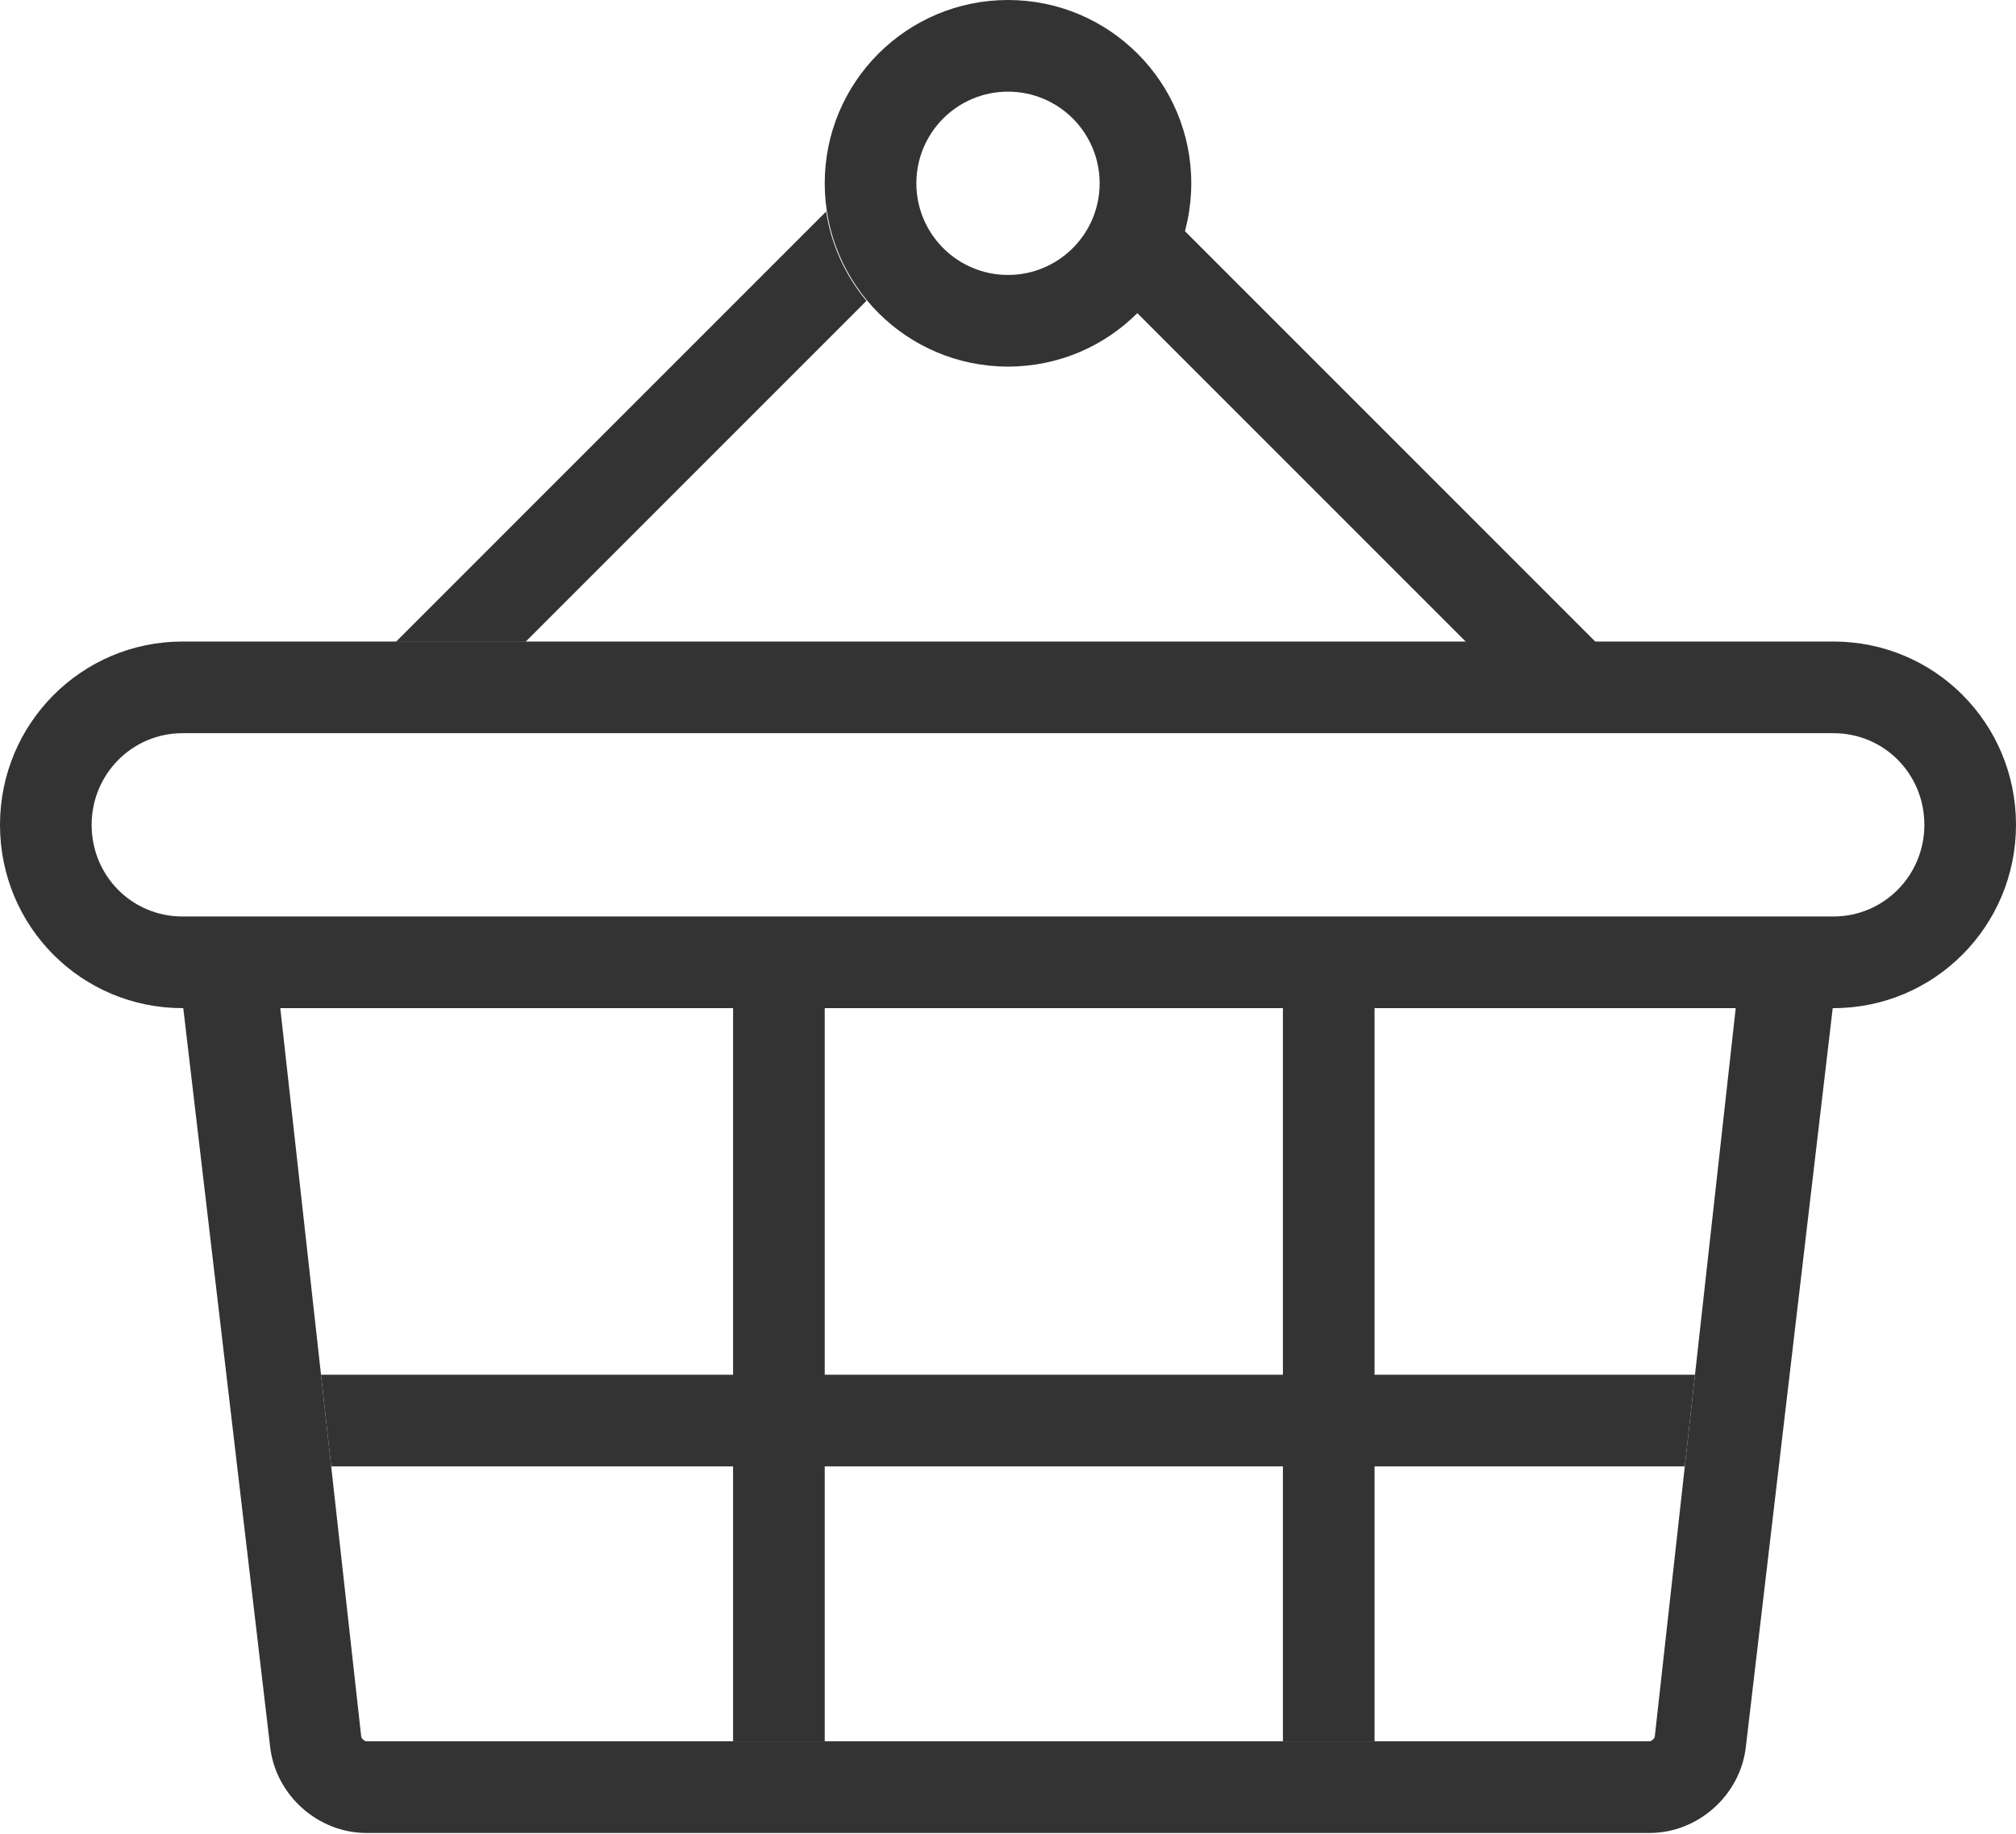 <?xml version="1.0" encoding="UTF-8"?>
<svg width="896px" height="815px" viewBox="0 0 896 815" version="1.1" xmlns="http://www.w3.org/2000/svg" xmlns:xlink="http://www.w3.org/1999/xlink">
    <title>05待自提</title>
    <g id="05待自提" stroke="none" stroke-width="1" fill="none" fill-rule="evenodd">
        <path d="M366.545,448 L366.545,610.909 L570.182,610.909 L570.182,448 L610.909,448 L610.909,610.909 L753.329,610.909 L748.804,651.636 L610.909,651.636 L610.909,773.818 L570.182,773.818 L570.182,651.636 L366.545,651.636 L366.545,773.818 L325.818,773.818 L325.818,651.636 L147.196,651.636 L142.671,610.909 L325.818,610.909 L325.818,448 L366.545,448 Z" id="Combined-Shape" fill="#333333"></path>
        <path d="M814.906,285.091 C859.693,285.091 896,321.246 896,366.545 C896,411.532 859.766,448 814.906,448 L81.094,448 C36.307,448 0,411.845 0,366.545 C0,321.559 36.234,285.091 81.094,285.091 L814.906,285.091 Z M814.906,325.818 L81.094,325.818 C58.799,325.818 40.727,343.981 40.727,366.545 C40.727,389.26 58.708,407.273 81.094,407.273 L814.906,407.273 C837.201,407.273 855.273,389.11 855.273,366.545 C855.273,343.831 837.292,325.818 814.906,325.818 Z" id="Combined-Shape" fill="#333333"></path>
        <path d="M160.537,771.704 C160.633,772.567 162.029,773.818 162.871,773.818 L162.871,773.818 L733.129,773.818 C733.968,773.818 735.368,772.564 735.463,771.704 L735.463,771.704 L771.43,448 L814.545,448 L775.941,776.201 C773.555,797.679 754.728,814.545 733.129,814.545 L733.129,814.545 L162.871,814.545 C141.265,814.545 122.445,797.678 120.059,776.201 L120.059,776.201 L81.455,448 L124.57,448 Z" id="Combined-Shape" fill="#333333"></path>
        <path d="M448,-1.8189894e-12 C492.986,-1.8189894e-12 529.455,36.468 529.455,81.455 C529.455,126.441 492.986,162.909 448,162.909 C403.014,162.909 366.545,126.441 366.545,81.455 C366.545,36.468 403.014,-1.8189894e-12 448,-1.8189894e-12 Z M448,40.727 C425.507,40.727 407.273,58.961 407.273,81.455 C407.273,103.948 425.507,122.182 448,122.182 C470.493,122.182 488.727,103.948 488.727,81.455 C488.727,58.961 470.493,40.727 448,40.727 Z" id="Combined-Shape" fill="#333333"></path>
        <path d="M176.03,285.207 L176,285.177 L367.177,94 C369.467,108.957 375.825,122.574 385.087,133.687 L233.567,285.207 L176.03,285.207 Z" id="Path" fill="#333333"></path>
        <path d="M502.03,287.207 L502,287.177 L693.177,96 C695.467,110.957 701.825,124.574 711.087,135.687 L559.567,287.207 L502.03,287.207 Z" id="Path-Copy" fill="#333333" transform="translate(606.544, 191.603) scale(-1, 1) translate(-606.544, -191.603) "></path>
    </g>
</svg>